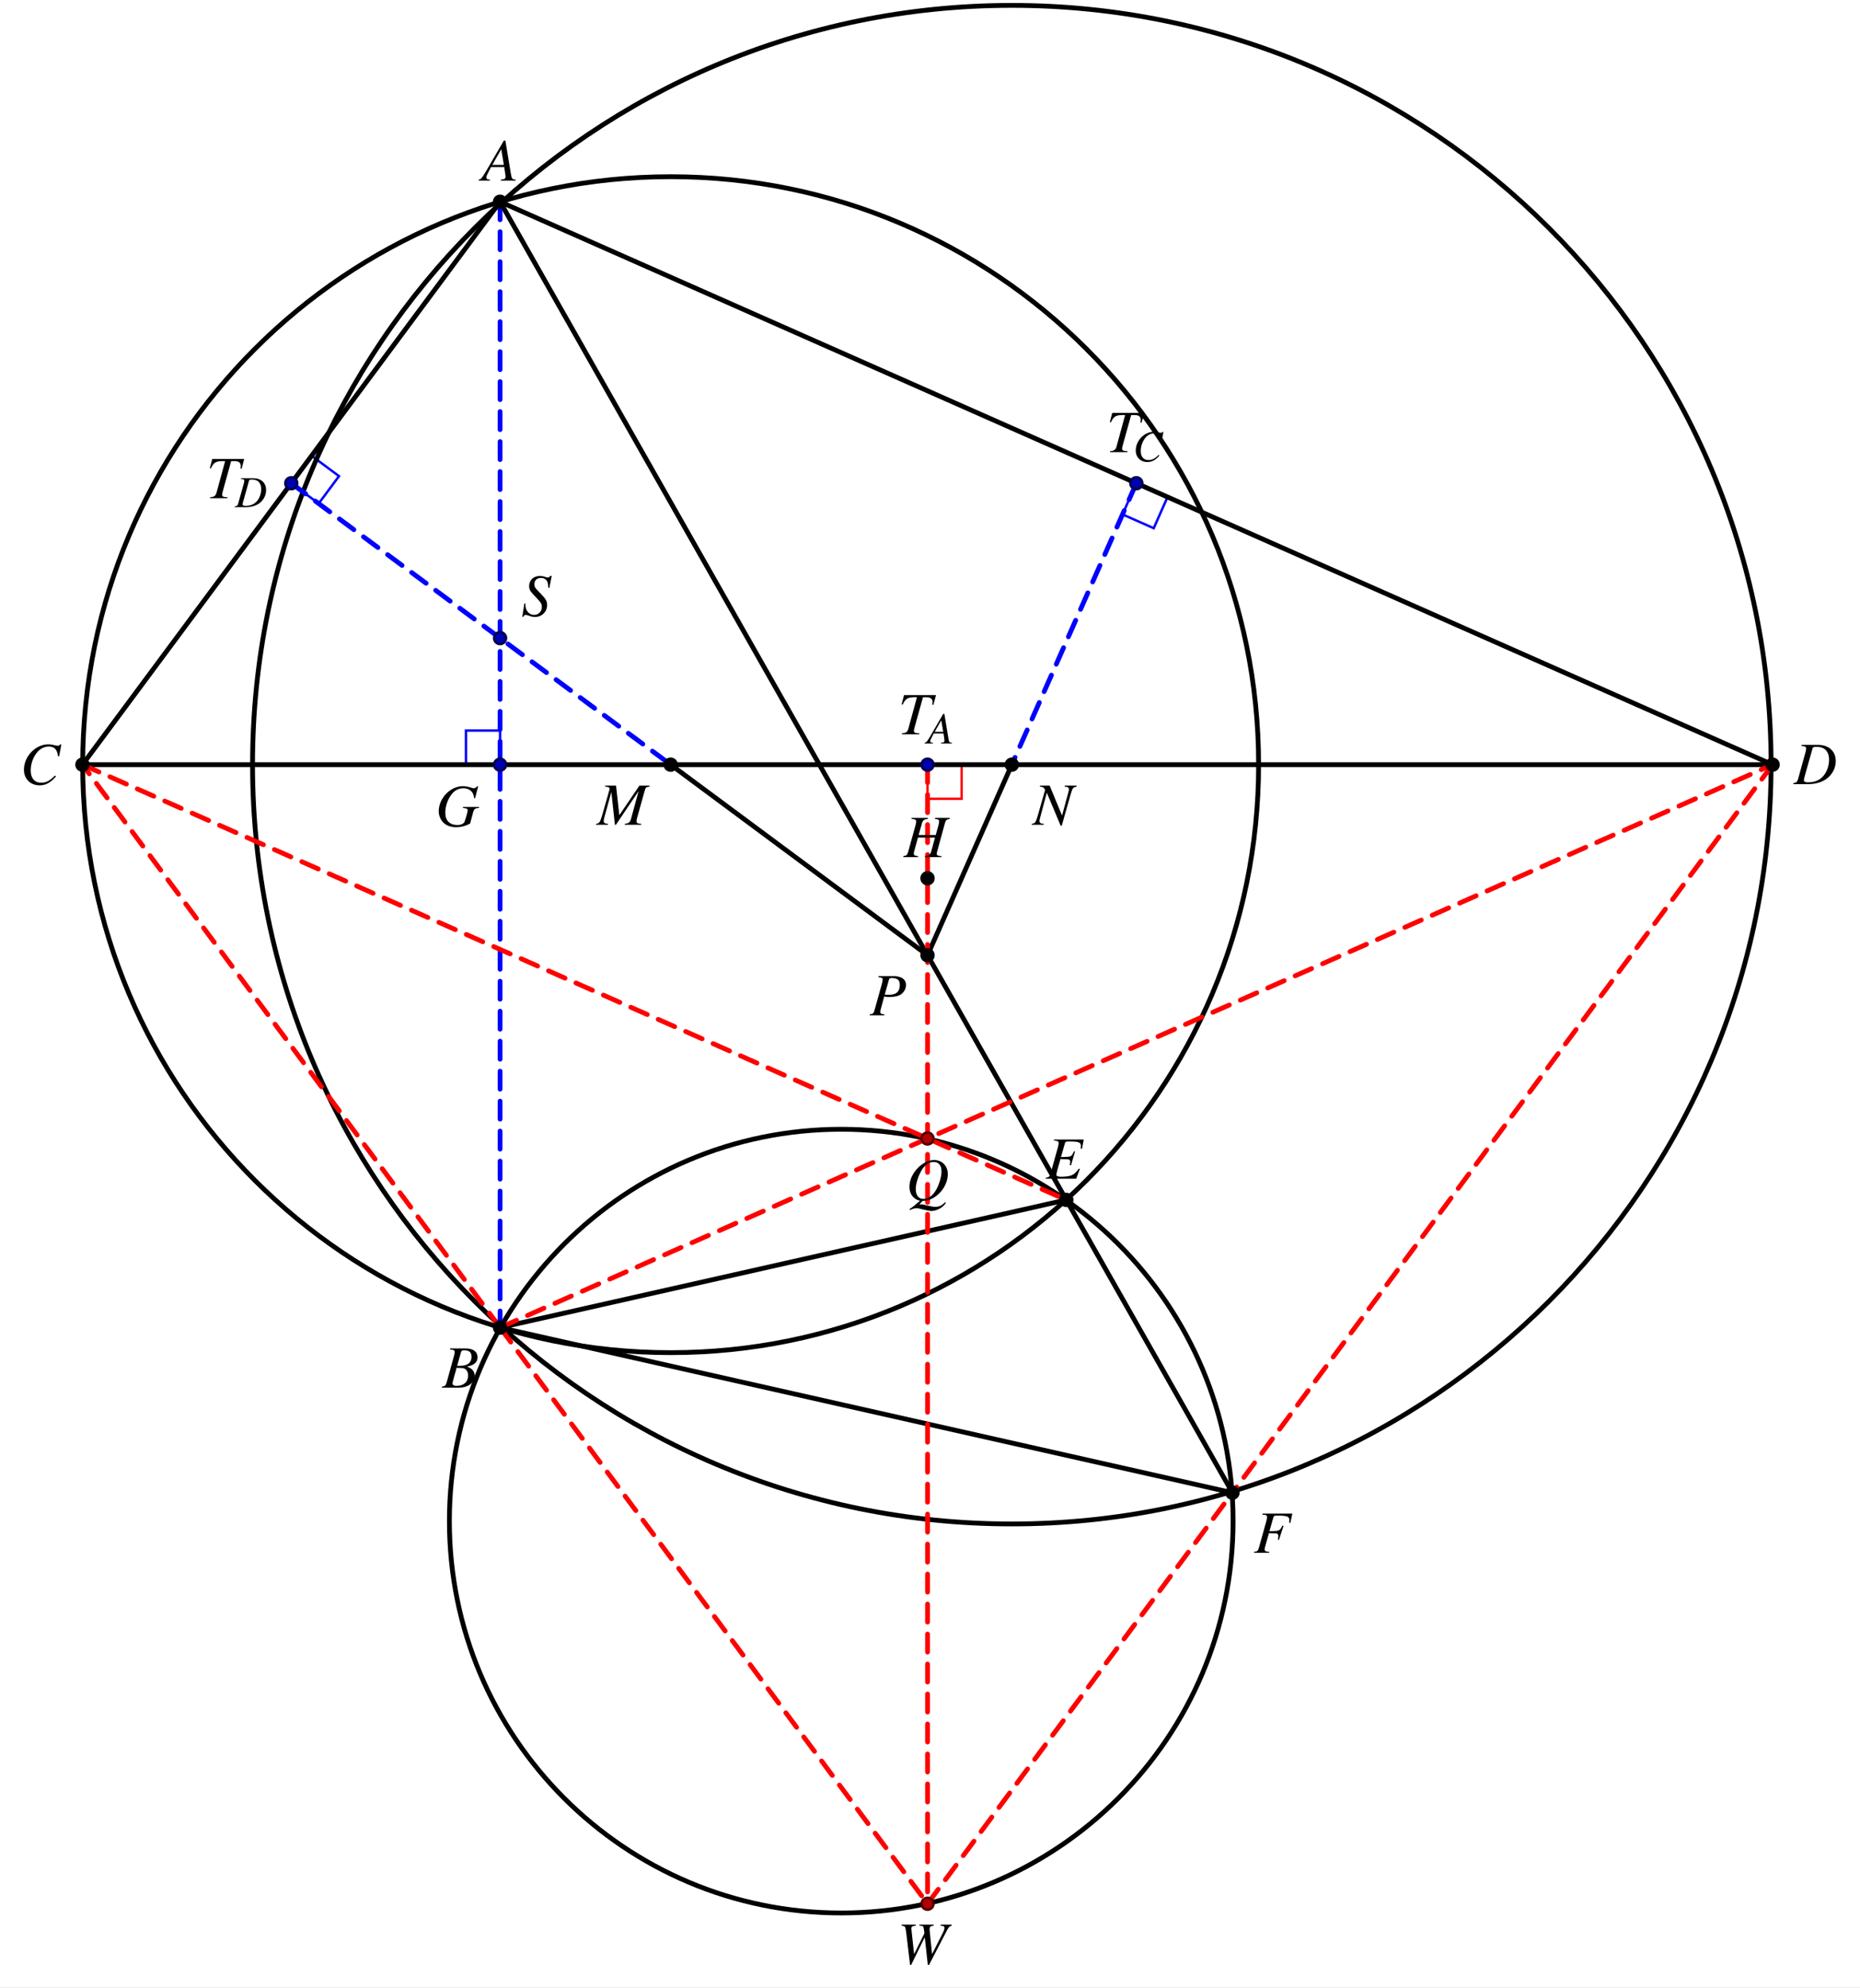 <?xml version="1.0" encoding="UTF-8"?>
<svg xmlns="http://www.w3.org/2000/svg" xmlns:xlink="http://www.w3.org/1999/xlink" width="309.096pt" height="330.336pt" viewBox="0 0 309.096 330.336">
<rect x="0" y="0" width="309.096" height="330.336" fill="#808080" stroke="none"/>
<defs>
<g>
<g id="glyph-0-0">
<path d="M 5.625 -0.156 C 5.047 -0.203 5 -0.297 4.859 -1.016 L 3.922 -6.656 L 3.672 -6.656 L 0.781 -1.672 C -0.016 -0.344 -0.109 -0.234 -0.516 -0.156 L -0.516 0 L 1.359 0 L 1.359 -0.156 C 0.844 -0.203 0.766 -0.266 0.766 -0.516 C 0.766 -0.703 0.797 -0.781 0.969 -1.125 L 1.531 -2.25 L 3.734 -2.25 L 3.922 -0.953 C 3.938 -0.859 3.953 -0.766 3.953 -0.688 C 3.953 -0.312 3.812 -0.219 3.172 -0.156 L 3.172 0 L 5.625 0 Z M 1.75 -2.609 L 3.234 -5.203 L 3.672 -2.609 Z M 1.75 -2.609 "/>
</g>
<g id="glyph-0-1">
<path d="M 7.641 -6.516 L 5.188 -6.516 L 5.188 -6.344 C 5.766 -6.281 5.875 -6.203 5.875 -5.922 C 5.875 -5.781 5.844 -5.547 5.766 -5.297 L 5.312 -3.672 L 2.469 -3.672 L 3.016 -5.609 C 3.156 -6.125 3.422 -6.312 4.016 -6.344 L 4.016 -6.516 L 1.297 -6.516 L 1.297 -6.344 C 1.906 -6.297 2.062 -6.203 2.062 -5.922 C 2.062 -5.781 2.031 -5.547 1.953 -5.297 L 0.734 -0.891 C 0.547 -0.312 0.484 -0.266 -0.078 -0.156 L -0.078 0 L 2.375 0 L 2.375 -0.156 C 1.781 -0.234 1.672 -0.312 1.672 -0.594 C 1.672 -0.672 1.672 -0.75 1.688 -0.812 L 2.359 -3.25 L 5.188 -3.25 L 4.547 -0.891 C 4.391 -0.375 4.188 -0.234 3.531 -0.156 L 3.531 0 L 6.266 0 L 6.266 -0.156 C 5.625 -0.219 5.484 -0.297 5.484 -0.578 C 5.484 -0.672 5.5 -0.734 5.516 -0.812 L 6.828 -5.609 C 7 -6.188 7.078 -6.25 7.641 -6.344 Z M 7.641 -6.516 "/>
</g>
<g id="glyph-0-2">
<path d="M 6.312 -6.516 L 1.359 -6.516 L 1.359 -6.344 C 1.984 -6.297 2.141 -6.203 2.141 -5.938 C 2.141 -5.828 2.078 -5.484 2.031 -5.297 L 0.797 -0.891 C 0.625 -0.328 0.547 -0.266 -0.016 -0.156 L -0.016 0 L 5.047 0 L 5.656 -1.609 L 5.5 -1.688 C 5.031 -1.062 4.781 -0.797 4.344 -0.594 C 3.984 -0.422 3.297 -0.328 2.547 -0.328 C 2 -0.328 1.75 -0.422 1.75 -0.672 C 1.75 -0.781 1.859 -1.25 2.109 -2.125 C 2.25 -2.562 2.328 -2.891 2.438 -3.266 C 2.781 -3.25 3.094 -3.234 3.203 -3.234 C 3.594 -3.25 3.875 -3.188 3.984 -3.094 C 4.031 -3.047 4.062 -2.953 4.062 -2.781 C 4.062 -2.609 4.031 -2.484 3.984 -2.266 L 4.188 -2.219 L 4.859 -4.531 L 4.688 -4.562 C 4.312 -3.719 4.219 -3.656 3.312 -3.625 C 3.188 -3.625 2.875 -3.609 2.516 -3.594 L 3.188 -5.922 C 3.234 -6.141 3.344 -6.188 3.906 -6.188 C 5.469 -6.188 5.828 -6.047 5.828 -5.453 C 5.828 -5.328 5.812 -5.172 5.797 -5 L 6.016 -4.984 Z M 6.312 -6.516 "/>
</g>
<g id="glyph-0-3">
<path d="M 6.312 -6.516 L 1 -6.516 L 0.594 -4.969 L 0.766 -4.938 C 1.297 -6.016 1.609 -6.188 3.141 -6.156 L 1.703 -0.891 C 1.547 -0.375 1.312 -0.203 0.641 -0.156 L 0.641 0 L 3.531 0 L 3.531 -0.156 C 3.375 -0.172 3.219 -0.188 3.156 -0.188 C 2.766 -0.219 2.641 -0.312 2.641 -0.609 C 2.641 -0.734 2.672 -0.859 2.766 -1.203 L 4.141 -6.156 L 4.688 -6.156 C 5.406 -6.156 5.734 -5.906 5.734 -5.359 C 5.734 -5.219 5.719 -5.078 5.703 -4.906 L 5.875 -4.891 Z M 6.312 -6.516 "/>
</g>
<g id="glyph-0-4">
<path d="M 9.031 -6.516 L 7.188 -6.516 L 7.188 -6.344 C 7.719 -6.297 7.828 -6.234 7.828 -5.953 C 7.828 -5.797 7.75 -5.547 7.625 -5.281 L 5.766 -1.609 L 5.359 -5.625 L 5.359 -5.766 C 5.359 -6.172 5.5 -6.297 6.031 -6.344 L 6.031 -6.516 L 3.656 -6.516 L 3.656 -6.344 C 4.234 -6.328 4.344 -6.266 4.406 -5.766 L 4.5 -5.078 L 2.781 -1.609 L 2.344 -5.656 C 2.328 -5.719 2.328 -5.781 2.328 -5.797 C 2.328 -6.188 2.453 -6.281 3.062 -6.344 L 3.062 -6.516 L 0.703 -6.516 L 0.703 -6.344 C 1.031 -6.312 1.125 -6.281 1.219 -6.188 C 1.328 -6.078 1.375 -5.891 1.5 -4.969 L 2.109 0.172 L 2.297 0.172 L 4.516 -4.344 L 4.562 -4.344 L 5.062 0.172 L 5.266 0.172 L 8.281 -5.625 C 8.547 -6.141 8.656 -6.234 9.031 -6.344 Z M 9.031 -6.516 "/>
</g>
<g id="glyph-0-5">
<path d="M 2.781 0.156 C 3.547 0.109 3.922 0.016 4.484 -0.297 C 5.969 -1.125 6.969 -2.734 6.969 -4.312 C 6.969 -5.656 6.016 -6.641 4.688 -6.641 C 3.891 -6.641 2.984 -6.234 2.188 -5.516 C 1.188 -4.578 0.594 -3.375 0.594 -2.203 C 0.594 -1.391 0.891 -0.703 1.438 -0.297 C 1.688 -0.078 1.906 0.016 2.359 0.125 C 1.453 0.922 1.359 1 0.594 1.531 L 0.688 1.688 C 1.062 1.469 1.453 1.375 1.828 1.375 C 2.031 1.375 2.328 1.438 2.766 1.562 C 3.375 1.719 3.906 1.828 4.281 1.828 C 4.828 1.828 5.516 1.562 6.031 1.172 C 6.266 0.984 6.406 0.844 6.656 0.484 L 6.516 0.375 C 5.953 0.953 5.547 1.141 4.828 1.141 C 4.562 1.141 4.359 1.109 3.594 0.922 C 3.078 0.797 2.609 0.703 2.547 0.719 C 2.516 0.734 2.5 0.734 2.5 0.734 L 2.25 0.734 Z M 4.641 -6.312 C 5.438 -6.312 5.922 -5.734 5.922 -4.781 C 5.922 -3.734 5.453 -2.266 4.812 -1.344 C 4.266 -0.562 3.656 -0.172 2.922 -0.172 C 2.109 -0.172 1.641 -0.781 1.641 -1.828 C 1.641 -2.766 2.141 -4.25 2.734 -5.125 C 3.297 -5.938 3.906 -6.312 4.641 -6.312 Z M 4.641 -6.312 "/>
</g>
<g id="glyph-0-6">
<path d="M 6.5 -4.641 L 6.875 -6.625 L 6.656 -6.625 C 6.578 -6.453 6.484 -6.406 6.281 -6.406 C 6.203 -6.406 6.078 -6.422 5.875 -6.469 C 5.422 -6.578 5.031 -6.641 4.703 -6.641 C 2.578 -6.641 0.656 -4.641 0.656 -2.422 C 0.656 -0.891 1.734 0.172 3.266 0.172 C 4.281 0.172 5.078 -0.266 5.984 -1.312 L 5.812 -1.453 C 4.922 -0.562 4.344 -0.266 3.516 -0.266 C 2.406 -0.266 1.781 -1.031 1.781 -2.312 C 1.781 -3.5 2.25 -4.703 3.031 -5.516 C 3.516 -6 4.141 -6.281 4.797 -6.281 C 5.719 -6.281 6.219 -5.734 6.312 -4.672 Z M 6.5 -4.641 "/>
</g>
<g id="glyph-0-7">
<path d="M 1.297 -6.344 C 1.906 -6.297 2.062 -6.203 2.062 -5.938 C 2.062 -5.797 2.031 -5.547 1.953 -5.297 L 0.734 -0.891 C 0.547 -0.312 0.484 -0.266 -0.078 -0.156 L -0.078 0 L 2.438 0 C 3.609 0 4.672 -0.312 5.438 -0.875 C 6.406 -1.578 6.984 -2.672 6.984 -3.828 C 6.984 -5.469 5.844 -6.516 4.062 -6.516 L 1.297 -6.516 Z M 3.125 -5.922 C 3.188 -6.141 3.328 -6.203 3.734 -6.203 C 4.297 -6.203 4.797 -6.078 5.109 -5.844 C 5.609 -5.484 5.875 -4.859 5.875 -4.062 C 5.875 -2.984 5.453 -1.875 4.781 -1.203 C 4.188 -0.594 3.375 -0.297 2.344 -0.297 C 1.891 -0.297 1.688 -0.406 1.688 -0.672 C 1.688 -0.797 1.75 -1.016 1.906 -1.609 Z M 3.125 -5.922 "/>
</g>
<g id="glyph-0-8">
<path d="M 1.453 -6.344 C 2.031 -6.281 2.156 -6.188 2.156 -5.938 C 2.156 -5.797 2.125 -5.578 2 -5.141 L 0.812 -0.891 C 0.641 -0.297 0.562 -0.234 0 -0.156 L 0 0 L 2.438 0 L 2.438 -0.156 C 1.812 -0.25 1.766 -0.281 1.766 -0.625 C 1.766 -0.734 1.781 -0.844 1.891 -1.203 L 2.406 -3.125 C 2.656 -3.062 2.922 -3.047 3.328 -3.047 C 4.141 -3.047 4.812 -3.203 5.25 -3.516 C 5.734 -3.891 6.031 -4.438 6.031 -5.031 C 6.031 -5.984 5.281 -6.516 3.922 -6.516 L 1.453 -6.516 Z M 3.203 -5.938 C 3.266 -6.141 3.391 -6.203 3.672 -6.203 C 4.062 -6.203 4.438 -6.109 4.641 -5.969 C 4.891 -5.797 5 -5.5 5 -5.031 C 5 -4.375 4.781 -3.922 4.344 -3.656 C 4.031 -3.484 3.641 -3.406 3.016 -3.406 C 2.844 -3.406 2.766 -3.422 2.5 -3.453 Z M 3.203 -5.938 "/>
</g>
<g id="glyph-0-9">
<path d="M -0.078 0 L 2.734 0 C 4.297 0 5.375 -0.812 5.375 -2 C 5.375 -2.359 5.25 -2.719 5.031 -2.938 C 4.828 -3.156 4.641 -3.281 4.109 -3.5 C 4.828 -3.672 5.109 -3.781 5.438 -4.062 C 5.719 -4.312 5.859 -4.641 5.859 -5.047 C 5.859 -5.984 5.156 -6.516 3.875 -6.516 L 1.297 -6.516 L 1.297 -6.344 C 1.906 -6.297 2.062 -6.219 2.062 -5.938 C 2.062 -5.797 2.031 -5.547 1.953 -5.297 L 0.734 -0.891 C 0.547 -0.312 0.484 -0.266 -0.078 -0.156 Z M 2.375 -3.297 C 3.016 -3.297 3.438 -3.266 3.641 -3.188 C 4.047 -3.016 4.297 -2.578 4.297 -2.031 C 4.297 -0.953 3.562 -0.297 2.344 -0.297 C 1.922 -0.297 1.703 -0.453 1.703 -0.719 C 1.703 -0.844 1.828 -1.312 2.047 -2.109 C 2.188 -2.562 2.25 -2.797 2.375 -3.297 Z M 3.125 -5.938 C 3.188 -6.156 3.297 -6.203 3.688 -6.203 C 4.484 -6.203 4.859 -5.875 4.859 -5.141 C 4.859 -4.562 4.609 -4.125 4.188 -3.891 C 3.844 -3.688 3.375 -3.625 2.469 -3.625 Z M 3.125 -5.938 "/>
</g>
<g id="glyph-0-10">
<path d="M 7.062 -6.594 L 6.906 -6.641 C 6.734 -6.406 6.562 -6.297 6.312 -6.297 C 6.203 -6.297 6.094 -6.328 5.875 -6.406 C 5.375 -6.562 4.938 -6.641 4.531 -6.641 C 2.438 -6.641 0.516 -4.641 0.516 -2.453 C 0.516 -1.781 0.812 -1.078 1.281 -0.594 C 1.781 -0.094 2.516 0.172 3.375 0.172 C 4.25 0.172 4.969 -0.016 5.734 -0.438 L 6.234 -2.297 C 6.391 -2.859 6.547 -2.984 7.203 -3.016 L 7.203 -3.188 L 4.547 -3.188 L 4.547 -3.016 C 4.672 -3.016 4.797 -2.984 4.828 -2.984 C 5.156 -2.953 5.328 -2.859 5.328 -2.688 C 5.328 -2.469 5.266 -2.188 5.047 -1.453 C 4.828 -0.734 4.797 -0.641 4.672 -0.531 C 4.453 -0.312 4.078 -0.188 3.625 -0.188 C 2.344 -0.188 1.609 -0.922 1.609 -2.234 C 1.609 -3.453 2.109 -4.719 2.891 -5.562 C 3.344 -6.031 3.953 -6.297 4.609 -6.297 C 5.266 -6.297 5.812 -6.031 6.109 -5.578 C 6.266 -5.312 6.344 -5.109 6.391 -4.672 L 6.562 -4.641 Z M 7.062 -6.594 "/>
</g>
<g id="glyph-0-11">
<path d="M 8.703 -6.516 L 7.031 -6.516 L 3.688 -1.594 L 3.141 -6.516 L 1.328 -6.516 L 1.328 -6.344 C 1.828 -6.312 2.078 -6.203 2.078 -5.984 C 2.078 -5.906 2.031 -5.75 1.969 -5.578 C 1.953 -5.531 1.922 -5.422 1.891 -5.281 C 1.875 -5.25 1.859 -5.203 1.859 -5.156 L 0.797 -1.453 C 0.484 -0.422 0.344 -0.219 -0.172 -0.156 L -0.172 0 L 1.797 0 L 1.797 -0.156 C 1.281 -0.203 1.094 -0.312 1.094 -0.594 C 1.094 -0.703 1.125 -0.953 1.172 -1.125 L 2.359 -5.438 L 2.953 0 L 3.125 0 L 6.891 -5.594 L 5.609 -0.906 C 5.438 -0.375 5.25 -0.234 4.594 -0.156 L 4.594 0 L 7.312 0 L 7.312 -0.156 C 6.641 -0.219 6.547 -0.281 6.547 -0.594 C 6.547 -0.75 6.562 -0.891 6.656 -1.203 L 7.891 -5.609 C 8.062 -6.203 8.109 -6.266 8.703 -6.344 Z M 8.703 -6.516 "/>
</g>
<g id="glyph-0-12">
<path d="M 4.672 -4.672 L 5.062 -6.656 L 4.828 -6.656 C 4.688 -6.438 4.609 -6.391 4.391 -6.391 C 4.266 -6.391 4.156 -6.422 3.922 -6.5 C 3.703 -6.594 3.391 -6.641 3.078 -6.641 C 2.047 -6.641 1.312 -5.953 1.312 -4.969 C 1.312 -4.438 1.453 -4.141 2.047 -3.516 C 2.141 -3.422 2.266 -3.281 2.438 -3.094 C 2.625 -2.906 2.766 -2.75 2.828 -2.672 C 3.297 -2.188 3.422 -1.922 3.422 -1.5 C 3.422 -0.75 2.875 -0.172 2.141 -0.172 C 1.312 -0.172 0.688 -0.875 0.688 -1.828 C 0.688 -1.906 0.703 -1.984 0.703 -2.047 L 0.516 -2.078 L 0.172 0.156 L 0.344 0.156 C 0.422 -0.078 0.531 -0.172 0.734 -0.172 C 0.844 -0.172 0.984 -0.141 1.25 -0.047 C 1.703 0.125 1.969 0.172 2.281 0.172 C 3.422 0.172 4.297 -0.688 4.297 -1.812 C 4.297 -2.469 4.062 -2.844 3.172 -3.766 C 2.266 -4.672 2.188 -4.812 2.188 -5.297 C 2.188 -5.922 2.609 -6.312 3.281 -6.312 C 3.656 -6.312 3.953 -6.188 4.172 -5.938 C 4.391 -5.688 4.469 -5.359 4.484 -4.688 Z M 4.672 -4.672 "/>
</g>
<g id="glyph-0-13">
<path d="M 6.438 -6.516 L 1.469 -6.516 L 1.469 -6.344 C 2.109 -6.297 2.234 -6.234 2.234 -5.938 C 2.234 -5.797 2.188 -5.547 2.125 -5.297 L 0.891 -0.891 C 0.719 -0.297 0.641 -0.234 0.078 -0.156 L 0.078 0 L 2.594 0 L 2.594 -0.156 C 2.016 -0.188 1.828 -0.297 1.828 -0.594 C 1.828 -0.672 1.859 -0.828 1.922 -1.047 L 2.547 -3.266 C 2.906 -3.25 3.125 -3.234 3.344 -3.234 C 3.734 -3.234 3.812 -3.234 3.891 -3.188 C 4.047 -3.109 4.109 -2.984 4.109 -2.781 C 4.109 -2.625 4.094 -2.5 4.031 -2.188 L 4.203 -2.141 L 4.969 -4.469 L 4.781 -4.531 C 4.344 -3.625 4.312 -3.625 2.625 -3.594 L 3.297 -5.922 C 3.344 -6.125 3.484 -6.188 3.891 -6.188 C 5.578 -6.188 5.938 -6.047 5.938 -5.438 C 5.938 -5.375 5.938 -5.328 5.922 -5.188 C 5.906 -5.141 5.906 -5.125 5.906 -5 L 6.109 -4.984 Z M 6.438 -6.516 "/>
</g>
<g id="glyph-0-14">
<path d="M 7.25 -6.516 L 5.266 -6.516 L 5.266 -6.344 C 5.828 -6.297 5.969 -6.203 5.969 -5.844 C 5.969 -5.719 5.938 -5.609 5.875 -5.406 C 5.859 -5.375 5.859 -5.328 5.859 -5.328 L 4.828 -1.531 L 2.766 -6.516 L 1.156 -6.516 L 1.156 -6.344 C 1.625 -6.312 1.828 -6.188 2.016 -5.797 L 0.828 -1.641 C 0.453 -0.359 0.375 -0.234 -0.203 -0.156 L -0.203 0 L 1.781 0 L 1.781 -0.156 C 1.266 -0.203 1.078 -0.312 1.078 -0.594 C 1.078 -0.719 1.109 -0.922 1.172 -1.125 L 2.297 -5.328 L 4.594 0.156 L 4.781 0.156 L 6.203 -4.859 C 6.578 -6.156 6.625 -6.203 7.25 -6.344 Z M 7.25 -6.516 "/>
</g>
<g id="glyph-1-0">
<path d="M 4.156 -0.125 C 3.734 -0.156 3.688 -0.219 3.594 -0.75 L 2.906 -4.922 L 2.719 -4.922 L 0.578 -1.234 C 0 -0.266 -0.078 -0.172 -0.375 -0.125 L -0.375 0 L 1 0 L 1 -0.125 C 0.625 -0.156 0.562 -0.188 0.562 -0.375 C 0.562 -0.516 0.594 -0.578 0.719 -0.828 L 1.141 -1.672 L 2.766 -1.672 L 2.906 -0.703 C 2.906 -0.641 2.922 -0.562 2.922 -0.516 C 2.922 -0.234 2.812 -0.156 2.344 -0.125 L 2.344 0 L 4.156 0 Z M 1.297 -1.938 L 2.391 -3.844 L 2.719 -1.938 Z M 1.297 -1.938 "/>
</g>
<g id="glyph-1-1">
<path d="M 4.812 -3.422 L 5.078 -4.891 L 4.922 -4.891 C 4.875 -4.781 4.797 -4.734 4.641 -4.734 C 4.594 -4.734 4.5 -4.75 4.344 -4.781 C 4.016 -4.875 3.719 -4.906 3.484 -4.906 C 1.906 -4.906 0.484 -3.422 0.484 -1.797 C 0.484 -0.656 1.281 0.125 2.406 0.125 C 3.172 0.125 3.766 -0.188 4.422 -0.969 L 4.297 -1.062 C 3.641 -0.422 3.203 -0.203 2.609 -0.203 C 1.781 -0.203 1.312 -0.766 1.312 -1.719 C 1.312 -2.594 1.672 -3.484 2.234 -4.078 C 2.594 -4.438 3.062 -4.641 3.547 -4.641 C 4.219 -4.641 4.609 -4.25 4.672 -3.453 Z M 4.812 -3.422 "/>
</g>
<g id="glyph-1-2">
<path d="M 0.953 -4.703 C 1.422 -4.656 1.531 -4.594 1.531 -4.391 C 1.531 -4.281 1.5 -4.109 1.453 -3.922 L 0.531 -0.656 C 0.406 -0.234 0.359 -0.188 -0.062 -0.125 L -0.062 0 L 1.812 0 C 2.672 0 3.453 -0.234 4.031 -0.641 C 4.734 -1.172 5.156 -1.969 5.156 -2.828 C 5.156 -4.047 4.328 -4.812 3.016 -4.812 L 0.953 -4.812 Z M 2.312 -4.375 C 2.359 -4.547 2.469 -4.594 2.766 -4.594 C 3.172 -4.594 3.547 -4.5 3.781 -4.328 C 4.141 -4.062 4.344 -3.594 4.344 -3.016 C 4.344 -2.219 4.031 -1.391 3.531 -0.891 C 3.094 -0.438 2.5 -0.219 1.734 -0.219 C 1.391 -0.219 1.25 -0.297 1.25 -0.5 C 1.25 -0.594 1.297 -0.75 1.422 -1.188 Z M 2.312 -4.375 "/>
</g>
</g>
</defs>
<path fill-rule="nonzero" fill="rgb(100%, 100%, 100%)" fill-opacity="1" d="M 0 0 L 309.098 0 L 309.098 330.336 L 0 330.336 Z M 0 0 "/>
<path fill="none" stroke-width="0.399" stroke-linecap="butt" stroke-linejoin="miter" stroke="rgb(0%, 0%, 100%)" stroke-opacity="1" stroke-miterlimit="10" d="M -28.348 0.002 L -28.348 5.67 L -34.016 5.67 L -34.016 0.002 L -28.348 0.002 " transform="matrix(1, 0, 0, -1, 111.45, 127.072)"/>
<path fill="none" stroke-width="0.399" stroke-linecap="butt" stroke-linejoin="miter" stroke="rgb(0%, 0%, 100%)" stroke-opacity="1" stroke-miterlimit="10" d="M 77.386 46.771 L 75.089 41.588 L 80.277 39.295 L 82.57 44.478 L 77.386 46.771 " transform="matrix(1, 0, 0, -1, 111.45, 127.072)"/>
<path fill="none" stroke-width="0.399" stroke-linecap="butt" stroke-linejoin="miter" stroke="rgb(0%, 0%, 100%)" stroke-opacity="1" stroke-miterlimit="10" d="M -63.048 46.771 L -58.493 43.396 L -55.114 47.947 L -59.669 51.326 L -63.048 46.771 " transform="matrix(1, 0, 0, -1, 111.45, 127.072)"/>
<path fill="none" stroke-width="0.399" stroke-linecap="butt" stroke-linejoin="miter" stroke="rgb(100%, 0%, 0%)" stroke-opacity="1" stroke-miterlimit="10" d="M 42.687 0.002 L 42.687 -5.67 L 48.355 -5.67 L 48.355 0.002 L 42.687 0.002 " transform="matrix(1, 0, 0, -1, 111.45, 127.072)"/>
<path fill="none" stroke-width="0.797" stroke-linecap="round" stroke-linejoin="round" stroke="rgb(0%, 0%, 0%)" stroke-opacity="1" stroke-miterlimit="10" d="M -28.348 93.545 L -97.743 0.002 L 183.116 0.002 Z M -28.348 93.545 " transform="matrix(1, 0, 0, -1, 111.45, 127.072)"/>
<path fill="none" stroke-width="0.797" stroke-linecap="round" stroke-linejoin="round" stroke="rgb(0%, 0%, 0%)" stroke-opacity="1" stroke-miterlimit="10" d="M -28.348 -93.545 L 65.749 -72.326 L 93.359 -120.99 Z M -28.348 -93.545 " transform="matrix(1, 0, 0, -1, 111.45, 127.072)"/>
<path fill="none" stroke-width="0.797" stroke-linecap="butt" stroke-linejoin="miter" stroke="rgb(0%, 0%, 0%)" stroke-opacity="1" stroke-miterlimit="10" d="M 97.706 0.002 C 97.706 53.963 53.964 97.709 -0.001 97.709 C -53.962 97.709 -97.708 53.963 -97.708 0.002 C -97.708 -53.963 -53.962 -97.709 -0.001 -97.709 C 53.964 -97.709 97.706 -53.963 97.706 0.002 Z M 97.706 0.002 " transform="matrix(1, 0, 0, -1, 111.45, 127.072)"/>
<path fill="none" stroke-width="0.797" stroke-linecap="butt" stroke-linejoin="miter" stroke="rgb(0%, 0%, 0%)" stroke-opacity="1" stroke-miterlimit="10" d="M 182.87 0.002 C 182.87 69.685 126.378 126.177 56.695 126.177 C -12.993 126.177 -69.481 69.685 -69.481 0.002 C -69.481 -69.686 -12.993 -126.174 56.695 -126.174 C 126.378 -126.174 182.87 -69.686 182.87 0.002 Z M 182.87 0.002 " transform="matrix(1, 0, 0, -1, 111.45, 127.072)"/>
<path fill="none" stroke-width="0.797" stroke-linecap="butt" stroke-linejoin="miter" stroke="rgb(0%, 0%, 0%)" stroke-opacity="1" stroke-miterlimit="10" d="M 93.464 -125.705 C 93.464 -89.744 64.312 -60.588 28.347 -60.588 C -7.618 -60.588 -36.77 -89.744 -36.77 -125.705 C -36.77 -161.67 -7.618 -190.823 28.347 -190.823 C 64.312 -190.823 93.464 -161.67 93.464 -125.705 Z M 93.464 -125.705 " transform="matrix(1, 0, 0, -1, 111.45, 127.072)"/>
<path fill="none" stroke-width="0.797" stroke-linecap="round" stroke-linejoin="miter" stroke="rgb(0%, 0%, 0%)" stroke-opacity="1" stroke-miterlimit="10" d="M -28.348 93.545 L 65.749 -72.326 " transform="matrix(1, 0, 0, -1, 111.45, 127.072)"/>
<path fill="none" stroke-width="0.797" stroke-linecap="round" stroke-linejoin="miter" stroke="rgb(0%, 0%, 0%)" stroke-opacity="1" stroke-miterlimit="10" d="M 42.687 -31.666 L -0.001 0.002 " transform="matrix(1, 0, 0, -1, 111.45, 127.072)"/>
<path fill="none" stroke-width="0.797" stroke-linecap="round" stroke-linejoin="miter" stroke="rgb(0%, 0%, 0%)" stroke-opacity="1" stroke-miterlimit="10" d="M 42.687 -31.666 L 56.695 0.002 " transform="matrix(1, 0, 0, -1, 111.45, 127.072)"/>
<path fill="none" stroke-width="0.797" stroke-linecap="round" stroke-linejoin="miter" stroke="rgb(0%, 0%, 100%)" stroke-opacity="1" stroke-dasharray="2.989 1.993" stroke-miterlimit="10" d="M -28.348 93.545 L -28.348 -93.545 " transform="matrix(1, 0, 0, -1, 111.45, 127.072)"/>
<path fill="none" stroke-width="0.797" stroke-linecap="round" stroke-linejoin="miter" stroke="rgb(0%, 0%, 100%)" stroke-opacity="1" stroke-dasharray="2.989 1.993" stroke-miterlimit="10" d="M 77.386 46.771 L 56.695 0.002 " transform="matrix(1, 0, 0, -1, 111.45, 127.072)"/>
<path fill="none" stroke-width="0.797" stroke-linecap="round" stroke-linejoin="miter" stroke="rgb(0%, 0%, 100%)" stroke-opacity="1" stroke-dasharray="2.989 1.993" stroke-miterlimit="10" d="M -63.048 46.771 L -0.001 0.002 " transform="matrix(1, 0, 0, -1, 111.45, 127.072)"/>
<path fill="none" stroke-width="0.797" stroke-linecap="round" stroke-linejoin="miter" stroke="rgb(100%, 0%, 0%)" stroke-opacity="1" stroke-dasharray="2.989 1.993" stroke-miterlimit="10" d="M -97.743 0.002 L 65.749 -72.326 " transform="matrix(1, 0, 0, -1, 111.45, 127.072)"/>
<path fill="none" stroke-width="0.797" stroke-linecap="round" stroke-linejoin="miter" stroke="rgb(100%, 0%, 0%)" stroke-opacity="1" stroke-dasharray="2.989 1.993" stroke-miterlimit="10" d="M -28.348 -93.545 L -97.743 0.002 " transform="matrix(1, 0, 0, -1, 111.45, 127.072)"/>
<path fill="none" stroke-width="0.797" stroke-linecap="round" stroke-linejoin="miter" stroke="rgb(100%, 0%, 0%)" stroke-opacity="1" stroke-dasharray="2.989 1.993" stroke-miterlimit="10" d="M -28.348 -93.545 L 183.116 0.002 " transform="matrix(1, 0, 0, -1, 111.45, 127.072)"/>
<path fill="none" stroke-width="0.797" stroke-linecap="round" stroke-linejoin="miter" stroke="rgb(100%, 0%, 0%)" stroke-opacity="1" stroke-dasharray="2.989 1.993" stroke-miterlimit="10" d="M 183.116 0.002 L 93.359 -120.99 " transform="matrix(1, 0, 0, -1, 111.45, 127.072)"/>
<path fill="none" stroke-width="0.797" stroke-linecap="round" stroke-linejoin="miter" stroke="rgb(100%, 0%, 0%)" stroke-opacity="1" stroke-dasharray="2.989 1.993" stroke-miterlimit="10" d="M -28.348 -93.545 L 42.687 -189.291 " transform="matrix(1, 0, 0, -1, 111.45, 127.072)"/>
<path fill="none" stroke-width="0.797" stroke-linecap="round" stroke-linejoin="miter" stroke="rgb(100%, 0%, 0%)" stroke-opacity="1" stroke-dasharray="2.989 1.993" stroke-miterlimit="10" d="M 42.687 -189.291 L 93.359 -120.99 " transform="matrix(1, 0, 0, -1, 111.45, 127.072)"/>
<path fill="none" stroke-width="0.797" stroke-linecap="round" stroke-linejoin="miter" stroke="rgb(100%, 0%, 0%)" stroke-opacity="1" stroke-dasharray="2.989 1.993" stroke-miterlimit="10" d="M 42.687 0.002 L 42.687 -189.291 " transform="matrix(1, 0, 0, -1, 111.45, 127.072)"/>
<path fill-rule="nonzero" fill="rgb(0%, 0%, 0%)" fill-opacity="1" stroke-width="0.399" stroke-linecap="butt" stroke-linejoin="miter" stroke="rgb(0%, 0%, 0%)" stroke-opacity="1" stroke-miterlimit="10" d="M -27.352 93.545 C -27.352 94.095 -27.798 94.541 -28.348 94.541 C -28.895 94.541 -29.345 94.095 -29.345 93.545 C -29.345 92.994 -28.895 92.549 -28.348 92.549 C -27.798 92.549 -27.352 92.994 -27.352 93.545 Z M -27.352 93.545 " transform="matrix(1, 0, 0, -1, 111.45, 127.072)"/>
<path fill-rule="nonzero" fill="rgb(0%, 0%, 0%)" fill-opacity="1" stroke-width="0.399" stroke-linecap="butt" stroke-linejoin="miter" stroke="rgb(0%, 0%, 0%)" stroke-opacity="1" stroke-miterlimit="10" d="M -27.352 -93.545 C -27.352 -92.994 -27.798 -92.549 -28.348 -92.549 C -28.895 -92.549 -29.345 -92.994 -29.345 -93.545 C -29.345 -94.096 -28.895 -94.541 -28.348 -94.541 C -27.798 -94.541 -27.352 -94.096 -27.352 -93.545 Z M -27.352 -93.545 " transform="matrix(1, 0, 0, -1, 111.45, 127.072)"/>
<path fill-rule="nonzero" fill="rgb(0%, 0%, 0%)" fill-opacity="1" stroke-width="0.399" stroke-linecap="butt" stroke-linejoin="miter" stroke="rgb(0%, 0%, 0%)" stroke-opacity="1" stroke-miterlimit="10" d="M -96.747 0.002 C -96.747 0.549 -97.196 0.998 -97.743 0.998 C -98.294 0.998 -98.743 0.549 -98.743 0.002 C -98.743 -0.549 -98.294 -0.994 -97.743 -0.994 C -97.196 -0.994 -96.747 -0.549 -96.747 0.002 Z M -96.747 0.002 " transform="matrix(1, 0, 0, -1, 111.45, 127.072)"/>
<path fill-rule="nonzero" fill="rgb(0%, 0%, 0%)" fill-opacity="1" stroke-width="0.399" stroke-linecap="butt" stroke-linejoin="miter" stroke="rgb(0%, 0%, 0%)" stroke-opacity="1" stroke-miterlimit="10" d="M 184.113 0.002 C 184.113 0.549 183.667 0.998 183.116 0.998 C 182.566 0.998 182.12 0.549 182.12 0.002 C 182.12 -0.549 182.566 -0.994 183.116 -0.994 C 183.667 -0.994 184.113 -0.549 184.113 0.002 Z M 184.113 0.002 " transform="matrix(1, 0, 0, -1, 111.45, 127.072)"/>
<path fill-rule="nonzero" fill="rgb(0%, 0%, 0%)" fill-opacity="1" stroke-width="0.399" stroke-linecap="butt" stroke-linejoin="miter" stroke="rgb(0%, 0%, 0%)" stroke-opacity="1" stroke-miterlimit="10" d="M 66.745 -72.326 C 66.745 -71.776 66.3 -71.33 65.749 -71.33 C 65.198 -71.33 64.753 -71.776 64.753 -72.326 C 64.753 -72.877 65.198 -73.323 65.749 -73.323 C 66.3 -73.323 66.745 -72.877 66.745 -72.326 Z M 66.745 -72.326 " transform="matrix(1, 0, 0, -1, 111.45, 127.072)"/>
<path fill-rule="nonzero" fill="rgb(0%, 0%, 0%)" fill-opacity="1" stroke-width="0.399" stroke-linecap="butt" stroke-linejoin="miter" stroke="rgb(0%, 0%, 0%)" stroke-opacity="1" stroke-miterlimit="10" d="M 94.355 -120.99 C 94.355 -120.44 93.905 -119.99 93.359 -119.99 C 92.808 -119.99 92.359 -120.44 92.359 -120.99 C 92.359 -121.537 92.808 -121.987 93.359 -121.987 C 93.905 -121.987 94.355 -121.537 94.355 -120.99 Z M 94.355 -120.99 " transform="matrix(1, 0, 0, -1, 111.45, 127.072)"/>
<path fill-rule="nonzero" fill="rgb(0%, 0%, 0%)" fill-opacity="1" stroke-width="0.399" stroke-linecap="butt" stroke-linejoin="miter" stroke="rgb(0%, 0%, 0%)" stroke-opacity="1" stroke-miterlimit="10" d="M 43.683 -18.881 C 43.683 -18.33 43.234 -17.885 42.687 -17.885 C 42.136 -17.885 41.691 -18.33 41.691 -18.881 C 41.691 -19.432 42.136 -19.877 42.687 -19.877 C 43.234 -19.877 43.683 -19.432 43.683 -18.881 Z M 43.683 -18.881 " transform="matrix(1, 0, 0, -1, 111.45, 127.072)"/>
<path fill-rule="nonzero" fill="rgb(0%, 0%, 0%)" fill-opacity="1" stroke-width="0.399" stroke-linecap="butt" stroke-linejoin="miter" stroke="rgb(0%, 0%, 0%)" stroke-opacity="1" stroke-miterlimit="10" d="M 0.995 0.002 C 0.995 0.549 0.55 0.998 -0.001 0.998 C -0.552 0.998 -0.997 0.549 -0.997 0.002 C -0.997 -0.549 -0.552 -0.994 -0.001 -0.994 C 0.55 -0.994 0.995 -0.549 0.995 0.002 Z M 0.995 0.002 " transform="matrix(1, 0, 0, -1, 111.45, 127.072)"/>
<path fill-rule="nonzero" fill="rgb(0%, 0%, 0%)" fill-opacity="1" stroke-width="0.399" stroke-linecap="butt" stroke-linejoin="miter" stroke="rgb(0%, 0%, 0%)" stroke-opacity="1" stroke-miterlimit="10" d="M 57.691 0.002 C 57.691 0.549 57.245 0.998 56.695 0.998 C 56.144 0.998 55.698 0.549 55.698 0.002 C 55.698 -0.549 56.144 -0.994 56.695 -0.994 C 57.245 -0.994 57.691 -0.549 57.691 0.002 Z M 57.691 0.002 " transform="matrix(1, 0, 0, -1, 111.45, 127.072)"/>
<path fill-rule="nonzero" fill="rgb(0%, 0%, 0%)" fill-opacity="1" stroke-width="0.399" stroke-linecap="butt" stroke-linejoin="miter" stroke="rgb(0%, 0%, 0%)" stroke-opacity="1" stroke-miterlimit="10" d="M 43.683 -31.666 C 43.683 -31.116 43.234 -30.67 42.687 -30.67 C 42.136 -30.67 41.691 -31.116 41.691 -31.666 C 41.691 -32.217 42.136 -32.662 42.687 -32.662 C 43.234 -32.662 43.683 -32.217 43.683 -31.666 Z M 43.683 -31.666 " transform="matrix(1, 0, 0, -1, 111.45, 127.072)"/>
<path fill-rule="nonzero" fill="rgb(0%, 0%, 70%)" fill-opacity="1" stroke-width="0.399" stroke-linecap="butt" stroke-linejoin="miter" stroke="rgb(0%, 0%, 29.999%)" stroke-opacity="1" stroke-miterlimit="10" d="M 43.683 0.002 C 43.683 0.549 43.234 0.998 42.687 0.998 C 42.136 0.998 41.691 0.549 41.691 0.002 C 41.691 -0.549 42.136 -0.994 42.687 -0.994 C 43.234 -0.994 43.683 -0.549 43.683 0.002 Z M 43.683 0.002 " transform="matrix(1, 0, 0, -1, 111.45, 127.072)"/>
<path fill-rule="nonzero" fill="rgb(0%, 0%, 70%)" fill-opacity="1" stroke-width="0.399" stroke-linecap="butt" stroke-linejoin="miter" stroke="rgb(0%, 0%, 29.999%)" stroke-opacity="1" stroke-miterlimit="10" d="M 78.382 46.771 C 78.382 47.322 77.933 47.767 77.386 47.767 C 76.835 47.767 76.386 47.322 76.386 46.771 C 76.386 46.22 76.835 45.775 77.386 45.775 C 77.933 45.775 78.382 46.22 78.382 46.771 Z M 78.382 46.771 " transform="matrix(1, 0, 0, -1, 111.45, 127.072)"/>
<path fill-rule="nonzero" fill="rgb(0%, 0%, 70%)" fill-opacity="1" stroke-width="0.399" stroke-linecap="butt" stroke-linejoin="miter" stroke="rgb(0%, 0%, 29.999%)" stroke-opacity="1" stroke-miterlimit="10" d="M -62.048 46.771 C -62.048 47.322 -62.497 47.767 -63.048 47.767 C -63.595 47.767 -64.044 47.322 -64.044 46.771 C -64.044 46.22 -63.595 45.775 -63.048 45.775 C -62.497 45.775 -62.048 46.22 -62.048 46.771 Z M -62.048 46.771 " transform="matrix(1, 0, 0, -1, 111.45, 127.072)"/>
<path fill-rule="nonzero" fill="rgb(0%, 0%, 70%)" fill-opacity="1" stroke-width="0.399" stroke-linecap="butt" stroke-linejoin="miter" stroke="rgb(0%, 0%, 29.999%)" stroke-opacity="1" stroke-miterlimit="10" d="M -27.352 21.029 C -27.352 21.58 -27.798 22.025 -28.348 22.025 C -28.895 22.025 -29.345 21.58 -29.345 21.029 C -29.345 20.478 -28.895 20.033 -28.348 20.033 C -27.798 20.033 -27.352 20.478 -27.352 21.029 Z M -27.352 21.029 " transform="matrix(1, 0, 0, -1, 111.45, 127.072)"/>
<path fill-rule="nonzero" fill="rgb(0%, 0%, 70%)" fill-opacity="1" stroke-width="0.399" stroke-linecap="butt" stroke-linejoin="miter" stroke="rgb(0%, 0%, 29.999%)" stroke-opacity="1" stroke-miterlimit="10" d="M -27.352 0.002 C -27.352 0.549 -27.798 0.998 -28.348 0.998 C -28.895 0.998 -29.345 0.549 -29.345 0.002 C -29.345 -0.549 -28.895 -0.994 -28.348 -0.994 C -27.798 -0.994 -27.352 -0.549 -27.352 0.002 Z M -27.352 0.002 " transform="matrix(1, 0, 0, -1, 111.45, 127.072)"/>
<path fill-rule="nonzero" fill="rgb(70%, 0%, 0%)" fill-opacity="1" stroke-width="0.399" stroke-linecap="butt" stroke-linejoin="miter" stroke="rgb(29.999%, 0%, 0%)" stroke-opacity="1" stroke-miterlimit="10" d="M 43.683 -62.123 C 43.683 -61.573 43.234 -61.127 42.687 -61.127 C 42.136 -61.127 41.691 -61.573 41.691 -62.123 C 41.691 -62.674 42.136 -63.119 42.687 -63.119 C 43.234 -63.119 43.683 -62.674 43.683 -62.123 Z M 43.683 -62.123 " transform="matrix(1, 0, 0, -1, 111.45, 127.072)"/>
<path fill-rule="nonzero" fill="rgb(70%, 0%, 0%)" fill-opacity="1" stroke-width="0.399" stroke-linecap="butt" stroke-linejoin="miter" stroke="rgb(29.999%, 0%, 0%)" stroke-opacity="1" stroke-miterlimit="10" d="M 43.683 -189.291 C 43.683 -188.74 43.234 -188.295 42.687 -188.295 C 42.136 -188.295 41.691 -188.74 41.691 -189.291 C 41.691 -189.842 42.136 -190.287 42.687 -190.287 C 43.234 -190.287 43.683 -189.842 43.683 -189.291 Z M 43.683 -189.291 " transform="matrix(1, 0, 0, -1, 111.45, 127.072)"/>
<g fill="rgb(0%, 0%, 0%)" fill-opacity="1">
<use xlink:href="#glyph-0-0" x="80.06" y="30.009"/>
</g>
<g fill="rgb(0%, 0%, 0%)" fill-opacity="1">
<use xlink:href="#glyph-0-1" x="150.189" y="142.435"/>
</g>
<g fill="rgb(0%, 0%, 0%)" fill-opacity="1">
<use xlink:href="#glyph-0-2" x="173.792" y="195.877"/>
</g>
<g fill="rgb(0%, 0%, 0%)" fill-opacity="1">
<use xlink:href="#glyph-0-3" x="149.237" y="122.026"/>
</g>
<g fill="rgb(0%, 0%, 0%)" fill-opacity="1">
<use xlink:href="#glyph-1-0" x="154.029" y="123.553"/>
</g>
<g fill="rgb(0%, 0%, 0%)" fill-opacity="1">
<use xlink:href="#glyph-0-3" x="183.833" y="75.129"/>
</g>
<g fill="rgb(0%, 0%, 0%)" fill-opacity="1">
<use xlink:href="#glyph-1-1" x="188.256" y="76.656"/>
</g>
<g fill="rgb(0%, 0%, 0%)" fill-opacity="1">
<use xlink:href="#glyph-0-4" x="149.123" y="326.346"/>
</g>
<g fill="rgb(0%, 0%, 0%)" fill-opacity="1">
<use xlink:href="#glyph-0-5" x="150.538" y="199.408"/>
</g>
<g fill="rgb(0%, 0%, 0%)" fill-opacity="1">
<use xlink:href="#glyph-0-6" x="3.322" y="130.335"/>
</g>
<g fill="rgb(0%, 0%, 0%)" fill-opacity="1">
<use xlink:href="#glyph-0-3" x="34.272" y="82.787"/>
</g>
<g fill="rgb(0%, 0%, 0%)" fill-opacity="1">
<use xlink:href="#glyph-1-2" x="39.064" y="84.281"/>
</g>
<g fill="rgb(0%, 0%, 0%)" fill-opacity="1">
<use xlink:href="#glyph-0-7" x="298.083" y="130.305"/>
</g>
<g fill="rgb(0%, 0%, 0%)" fill-opacity="1">
<use xlink:href="#glyph-0-8" x="144.527" y="168.724"/>
</g>
<g fill="rgb(0%, 0%, 0%)" fill-opacity="1">
<use xlink:href="#glyph-0-9" x="73.497" y="230.601"/>
</g>
<g fill="rgb(0%, 0%, 0%)" fill-opacity="1">
<use xlink:href="#glyph-0-10" x="72.391" y="137.287"/>
</g>
<g fill="rgb(0%, 0%, 0%)" fill-opacity="1">
<use xlink:href="#glyph-0-11" x="99.233" y="137.058"/>
</g>
<g fill="rgb(0%, 0%, 0%)" fill-opacity="1">
<use xlink:href="#glyph-0-12" x="86.623" y="102.354"/>
</g>
<g fill="rgb(0%, 0%, 0%)" fill-opacity="1">
<use xlink:href="#glyph-0-13" x="208.325" y="258.045"/>
</g>
<g fill="rgb(0%, 0%, 0%)" fill-opacity="1">
<use xlink:href="#glyph-0-14" x="171.663" y="137.058"/>
</g>
</svg>
